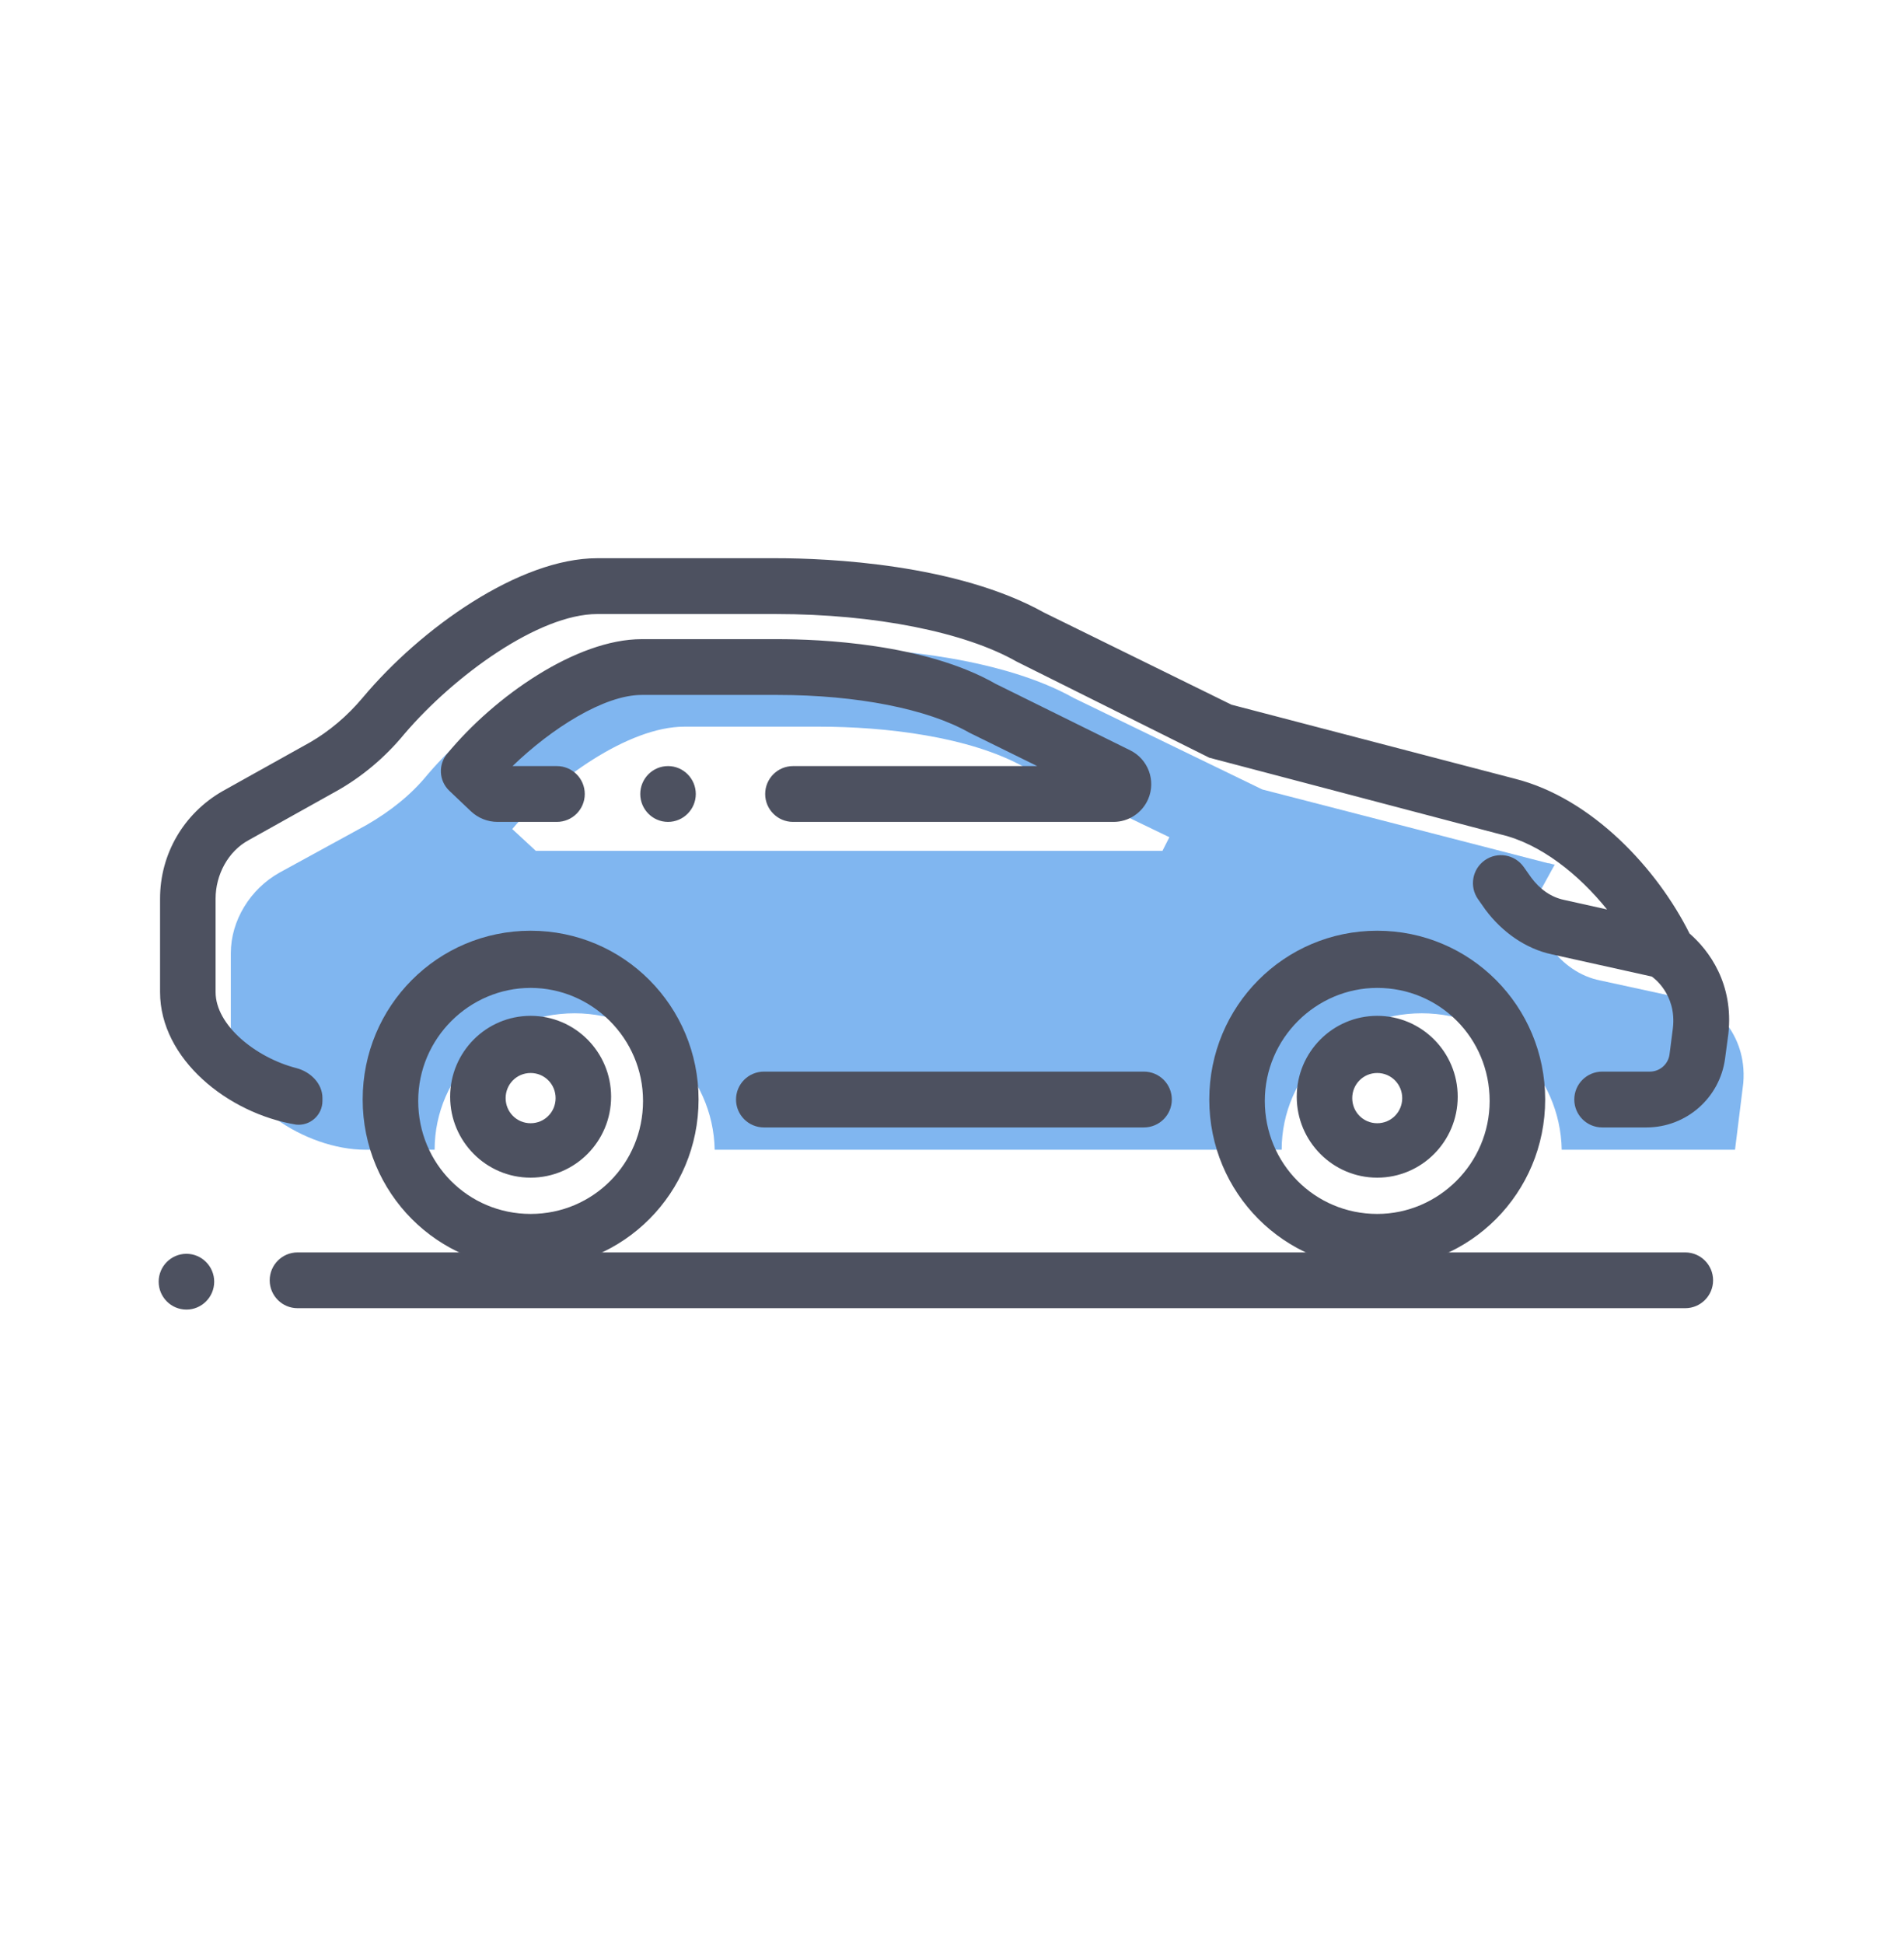 <svg width="48" height="49" viewBox="0 0 48 49" fill="none" xmlns="http://www.w3.org/2000/svg">
<g id="side-Blue">
<g id="standard/Variant4" clip-path="url(#clip0)">
<path id="Union" fill-rule="evenodd" clip-rule="evenodd" d="M42.484 31.567C42.873 31.567 43.187 31.882 43.187 32.27C43.187 32.658 42.873 32.973 42.484 32.973H7.502C7.114 32.973 6.799 32.658 6.799 32.27C6.799 31.882 7.114 31.567 7.502 31.567H42.484ZM4.7 31.602C5.086 31.602 5.4 31.919 5.4 32.305C5.4 32.692 5.086 33.008 4.7 33.008C4.313 33.008 4 32.692 4 32.305C4 31.919 4.313 31.602 4.7 31.602Z" fill="#4D5160"/>
<path id="color" d="M43.075 25.367L43.041 25.299L40.349 24.714C39.825 24.611 39.406 24.301 39.091 23.888L38.497 23.063L39.196 21.79C39.126 21.79 39.091 21.756 39.021 21.756L31.822 19.898L27.069 17.593C25.356 16.63 22.665 16.32 20.673 16.32H16.164C14.452 16.32 12.075 18.006 10.782 19.52C10.363 20.036 9.839 20.448 9.244 20.792L7.043 21.996C6.309 22.409 5.819 23.2 5.819 24.026V26.331C5.819 27.776 7.707 28.979 9.21 28.979H10.957C10.957 27.087 12.53 25.54 14.487 25.54C16.409 25.54 17.982 27.087 18.017 28.979H32.311C32.311 27.087 33.884 25.54 35.841 25.54C37.798 25.54 39.336 27.087 39.371 28.979H40.804H43.74L43.949 27.294C44.054 25.987 43.075 25.367 43.075 25.367ZM29.305 21.446H20.358H14.417H13.508L12.914 20.896C13.963 19.657 15.85 18.316 17.248 18.316H20.673C22.281 18.316 24.448 18.556 25.845 19.348L29.48 21.102L29.305 21.446Z" fill="#80B6F0"/>
<path id="wheel" fill-rule="evenodd" clip-rule="evenodd" d="M9.143 27.713C9.143 30.07 11.033 31.968 13.377 31.968C15.721 31.968 17.611 30.07 17.611 27.713C17.611 25.358 15.721 23.459 13.377 23.459C11.033 23.459 9.143 25.358 9.143 27.713ZM10.543 27.749C10.543 26.166 11.837 24.9 13.377 24.9C14.916 24.9 16.211 26.166 16.211 27.749C16.211 29.331 14.951 30.597 13.377 30.597C11.803 30.597 10.543 29.331 10.543 27.749ZM11.348 27.643C11.348 28.768 12.257 29.683 13.377 29.683C14.497 29.683 15.406 28.768 15.406 27.643C15.406 26.518 14.497 25.604 13.377 25.604C12.257 25.604 11.348 26.518 11.348 27.643ZM12.747 27.678C12.747 27.327 13.027 27.045 13.377 27.045C13.727 27.045 14.007 27.327 14.007 27.678C14.007 28.03 13.727 28.311 13.377 28.311C13.027 28.311 12.747 28.03 12.747 27.678Z" fill="#4D5160"/>
<path id="wheel_2" fill-rule="evenodd" clip-rule="evenodd" d="M30.486 27.713C30.486 30.07 32.376 31.968 34.72 31.968C37.064 31.968 38.954 30.07 38.954 27.713C38.954 25.358 37.064 23.459 34.72 23.459C32.376 23.459 30.486 25.358 30.486 27.713ZM31.886 27.749C31.886 26.166 33.181 24.9 34.72 24.9C36.295 24.9 37.554 26.166 37.554 27.749C37.554 29.331 36.26 30.597 34.72 30.597C33.146 30.597 31.886 29.331 31.886 27.749ZM32.691 27.643C32.691 28.768 33.6 29.683 34.72 29.683C35.84 29.683 36.749 28.768 36.749 27.643C36.749 26.518 35.84 25.604 34.72 25.604C33.6 25.604 32.691 26.518 32.691 27.643ZM34.09 27.678C34.09 27.327 34.37 27.045 34.72 27.045C35.07 27.045 35.35 27.327 35.35 27.678C35.35 28.03 35.07 28.311 34.72 28.311C34.37 28.311 34.09 28.03 34.09 27.678Z" fill="#4D5160"/>
<path id="frame" fill-rule="evenodd" clip-rule="evenodd" d="M43.489 26.682C43.356 27.675 42.509 28.417 41.507 28.417H40.392C40.003 28.417 39.688 28.102 39.688 27.713C39.688 27.325 40.003 27.01 40.392 27.01H41.593C41.844 27.01 42.057 26.823 42.089 26.574L42.173 25.92C42.278 25.041 41.648 24.619 41.648 24.619L41.638 24.613L39.129 24.056C38.464 23.916 37.869 23.494 37.449 22.931L37.262 22.665C37.037 22.346 37.114 21.906 37.433 21.682C37.752 21.459 38.19 21.535 38.414 21.853L38.604 22.122C38.814 22.404 39.094 22.615 39.444 22.685L40.514 22.923C39.8 22.038 38.841 21.268 37.834 21.032L30.486 19.098L25.623 16.672C24.328 15.934 22.054 15.477 19.57 15.477H15.056C13.587 15.477 11.453 17.024 10.193 18.501C9.703 19.098 9.108 19.591 8.479 19.942L6.274 21.173C5.749 21.454 5.435 22.052 5.435 22.65V25.006C5.435 25.843 6.449 26.657 7.47 26.921C7.826 27.013 8.129 27.308 8.129 27.676V27.748C8.129 28.105 7.819 28.384 7.464 28.346C5.749 28.065 4.035 26.694 4.035 25.006V22.65C4.035 21.525 4.63 20.505 5.609 19.942L7.814 18.712C8.304 18.43 8.758 18.044 9.143 17.586C10.613 15.828 13.097 14.07 15.056 14.07H19.57C20.865 14.07 24.119 14.211 26.323 15.441L31.046 17.762L38.184 19.626C40.143 20.118 41.788 21.912 42.593 23.529C43.082 23.951 43.712 24.795 43.572 26.061L43.489 26.682ZM17.541 20.013C17.541 20.399 17.227 20.716 16.841 20.716C16.454 20.716 16.141 20.399 16.141 20.013C16.141 19.626 16.454 19.309 16.841 19.309C17.227 19.309 17.541 19.626 17.541 20.013ZM14.742 20.013C14.742 20.401 14.427 20.716 14.038 20.716L13.342 20.716H12.544C12.293 20.716 12.051 20.619 11.869 20.446L11.327 19.931C11.064 19.681 11.042 19.269 11.278 18.993C12.467 17.551 14.532 16.11 16.176 16.11H19.605C20.655 16.11 23.314 16.215 25.098 17.235L28.493 18.912C28.944 19.135 29.144 19.672 28.948 20.135C28.799 20.487 28.454 20.716 28.072 20.716H19.993C19.605 20.716 19.29 20.401 19.29 20.013C19.29 19.624 19.605 19.309 19.993 19.309H26.148L24.433 18.465C23.384 17.868 21.599 17.516 19.605 17.516H16.176C15.231 17.516 13.902 18.36 12.922 19.309L13.342 19.309H14.038C14.427 19.309 14.742 19.624 14.742 20.013ZM28.838 27.01H19.259C18.87 27.01 18.555 27.325 18.555 27.713C18.555 28.102 18.87 28.417 19.259 28.417H28.838C29.227 28.417 29.542 28.102 29.542 27.713C29.542 27.325 29.227 27.01 28.838 27.01Z" fill="#4D5160"/>
</g>
</g>
<defs>
<clipPath id="clip0">
<rect width="40" height="20.1" fill="white" transform="translate(4 14.07)"/>
</clipPath>
</defs>
</svg>
